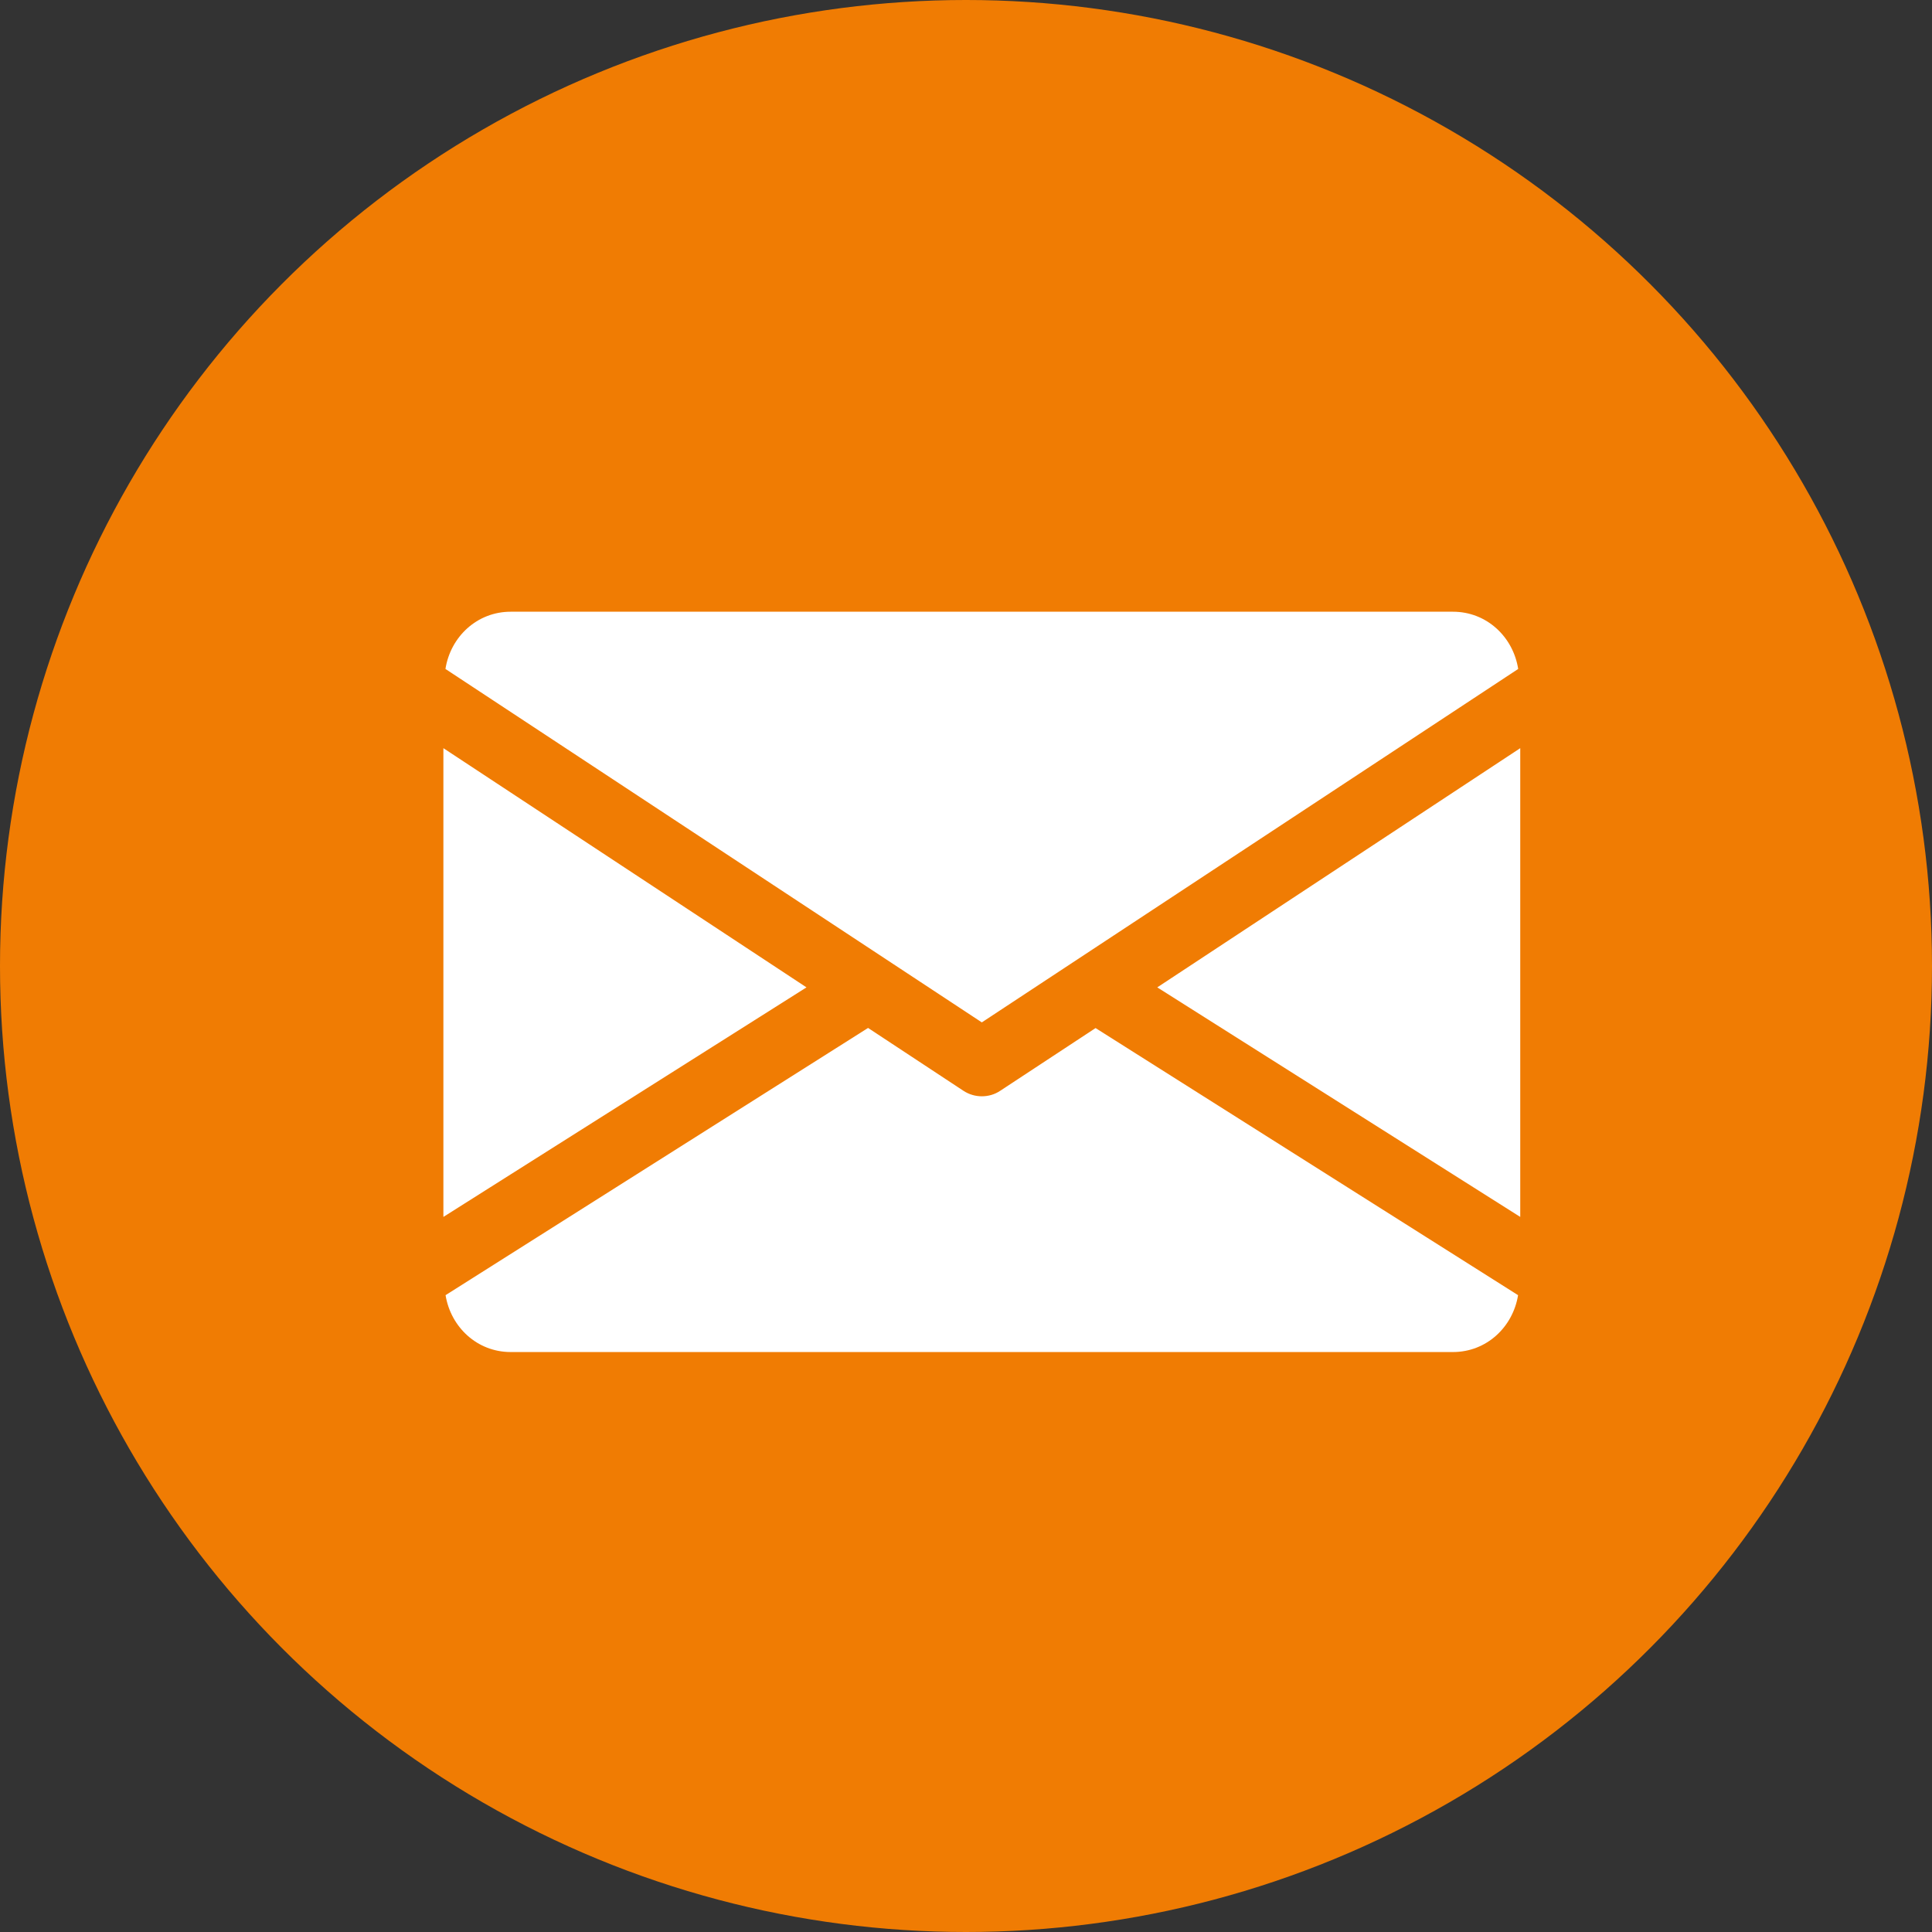 <svg width="16" height="16" viewBox="0 0 16 16" fill="none" xmlns="http://www.w3.org/2000/svg">
<rect x="0" y="0" width="16" height="16" fill="#333333" stroke="none"/>
<circle cx="8" cy="8" r="8" fill="#F07C03"/>
<g clip-path="url(#clip0_231_82)">
<path d="M9.584 8.177L12.59 10.078V6.196L9.584 8.177Z" fill="white"/>
<path d="M3.672 6.196V10.078L6.679 8.177L3.672 6.196Z" fill="white"/>
<path d="M12.033 5.066H4.229C3.951 5.066 3.731 5.273 3.689 5.54L8.131 8.467L12.573 5.54C12.531 5.273 12.311 5.066 12.033 5.066Z" fill="white"/>
<path d="M9.073 8.514L8.284 9.033C8.238 9.064 8.185 9.079 8.131 9.079C8.078 9.079 8.025 9.064 7.978 9.033L7.189 8.513L3.69 10.726C3.733 10.991 3.952 11.197 4.229 11.197H12.033C12.31 11.197 12.529 10.991 12.572 10.726L9.073 8.514Z" fill="white"/>
</g>
<defs>
<clipPath id="clip0_231_82">
<rect width="8.918" height="8.918" fill="white" transform="translate(3.672 3.672)"/>
</clipPath>
</defs>
</svg>
